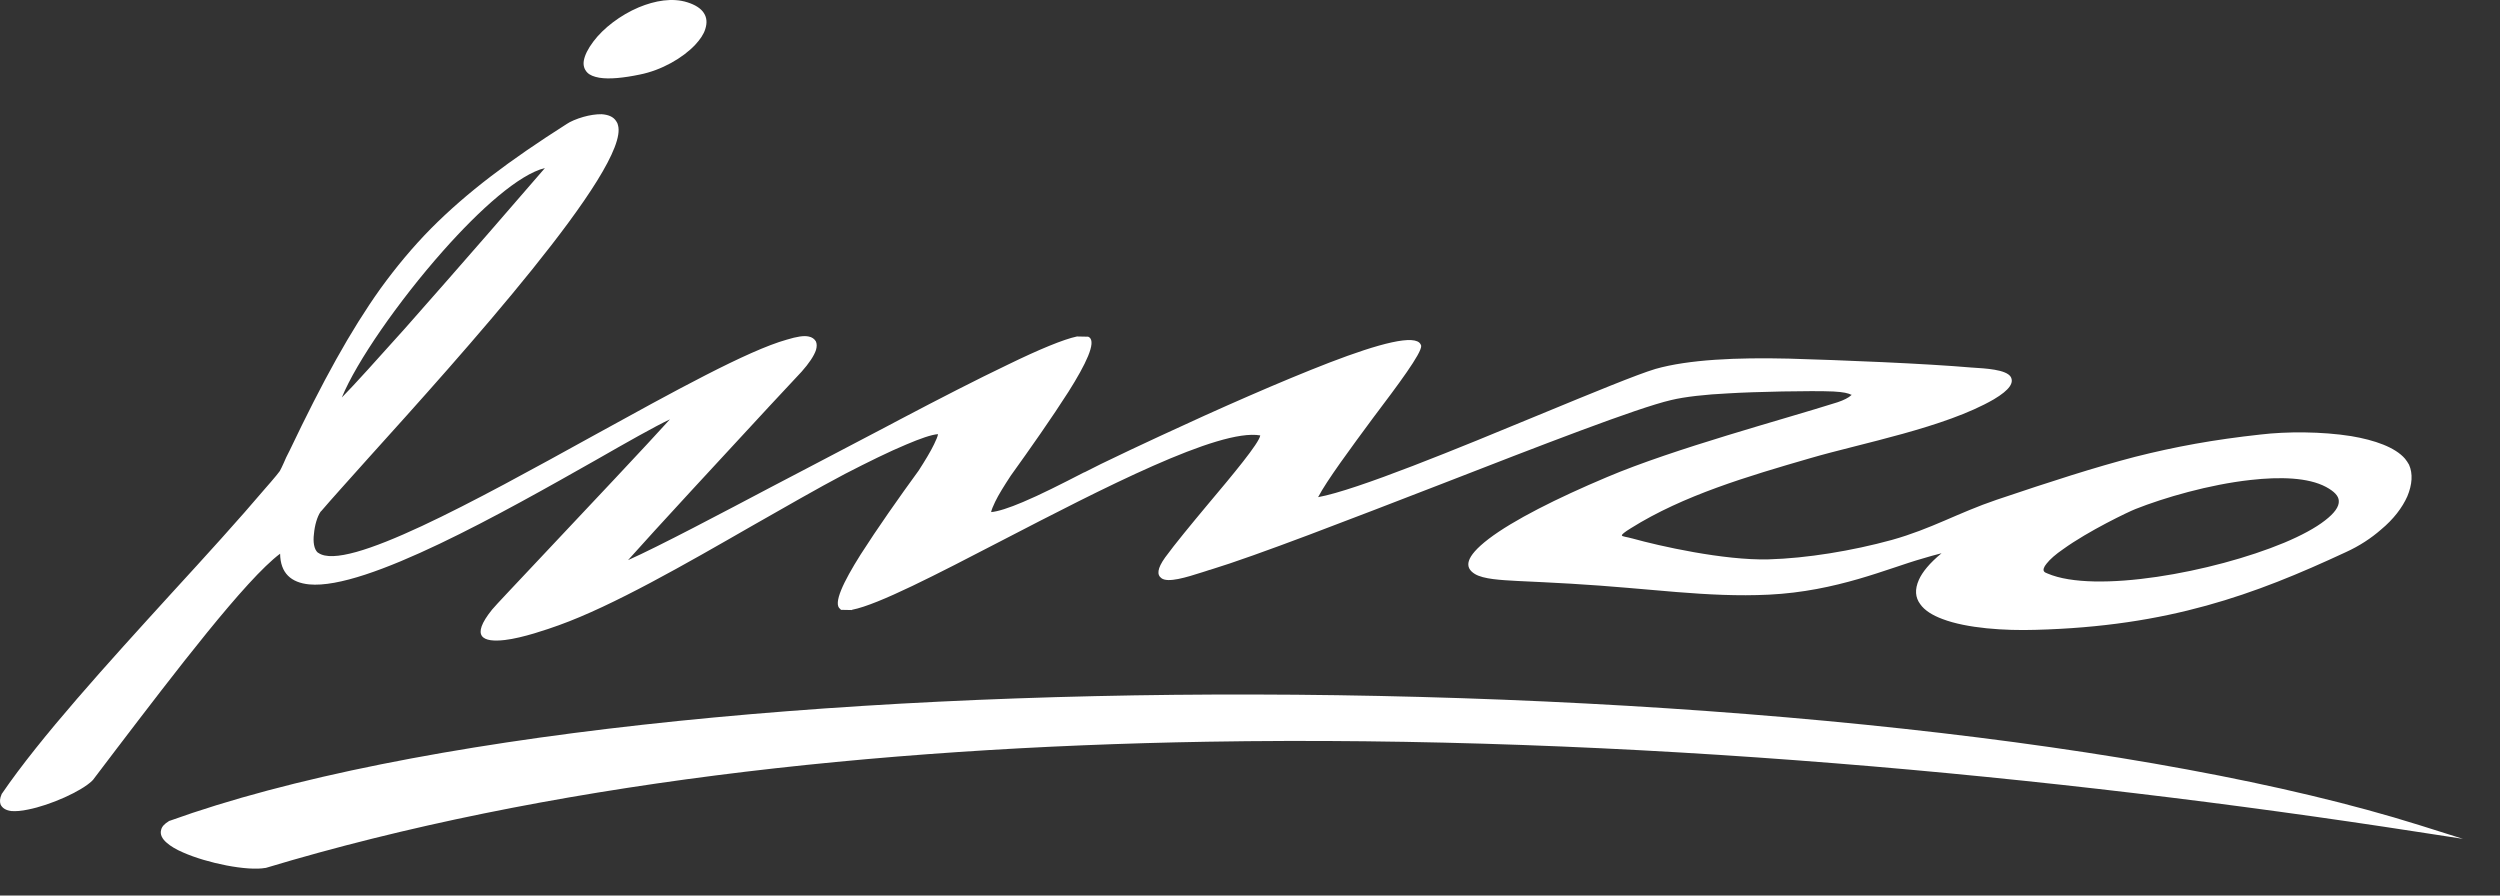 <svg width="67" height="24" viewBox="0 0 67 24" fill="none" xmlns="http://www.w3.org/2000/svg">
<rect x="0" y="0" width="67" height="24" fill="#333333" stroke="none"/>
<path d="M64.79 22.294C55.116 20.797 43.588 19.69 32.363 19.878C23.386 20.031 14.598 21.007 7.123 23.26L7.115 23.26C6.628 23.349 5.554 23.134 4.904 22.845C4.724 22.768 4.568 22.676 4.467 22.585C4.343 22.479 4.283 22.358 4.319 22.239C4.337 22.153 4.411 22.076 4.524 22.008L4.532 22L4.54 22C11.01 19.669 22.206 18.59 33.599 18.613C45.525 18.637 57.676 19.866 64.835 22.112L66.007 22.481L64.79 22.294Z" fill="white"/>
<path d="M17.118 0.197C17.558 0.014 18.02 -0.065 18.422 0.062C18.635 0.129 18.785 0.227 18.862 0.347C18.947 0.476 18.952 0.619 18.902 0.777C18.86 0.919 18.762 1.06 18.632 1.2C18.301 1.552 17.731 1.883 17.142 1.999C16.719 2.087 16.33 2.128 16.061 2.083C15.918 2.057 15.808 2.016 15.738 1.943C15.66 1.862 15.622 1.75 15.648 1.616C15.674 1.481 15.749 1.316 15.903 1.112C16.172 0.752 16.63 0.403 17.118 0.197ZM11.874 6.724C10.676 8.076 9.551 9.699 9.161 10.653C9.493 10.318 10.124 9.614 10.853 8.802C12.319 7.145 14.143 5.042 14.605 4.503C13.911 4.673 12.871 5.599 11.874 6.724ZM54.78 15.313C54.795 15.337 54.827 15.353 54.874 15.37C56.142 15.916 59.312 15.338 61.215 14.546C61.671 14.355 62.056 14.148 62.313 13.946C62.555 13.76 62.693 13.58 62.68 13.421C62.674 13.294 62.565 13.173 62.337 13.05C61.858 12.795 61.112 12.774 60.316 12.863C59.203 12.986 57.998 13.338 57.231 13.642C57.055 13.71 55.966 14.23 55.291 14.719C55.098 14.85 54.937 14.99 54.847 15.107C54.774 15.194 54.749 15.273 54.78 15.313ZM57.216 12.244C58.3 11.97 59.328 11.782 60.584 11.645C61.284 11.562 62.221 11.563 63.012 11.688C63.645 11.795 64.19 11.987 64.454 12.293C64.493 12.342 64.532 12.398 64.562 12.454C64.669 12.694 64.648 12.987 64.516 13.303C64.383 13.602 64.148 13.915 63.809 14.195C63.551 14.421 63.238 14.629 62.87 14.797C61.637 15.371 60.454 15.866 59.13 16.231C57.805 16.597 56.341 16.833 54.546 16.88C53.728 16.905 52.713 16.84 52.058 16.59C51.79 16.49 51.578 16.359 51.462 16.191C51.33 16.014 51.31 15.799 51.426 15.539C51.517 15.334 51.712 15.092 52.034 14.827C51.859 14.872 51.691 14.917 51.524 14.969C50.598 15.231 49.231 15.848 47.406 15.937C45.74 16.017 44.251 15.768 42.102 15.643C41.587 15.618 41.095 15.585 40.667 15.57C40.223 15.546 39.755 15.522 39.527 15.383C39.245 15.211 39.257 14.934 39.893 14.445C40.553 13.941 41.73 13.35 43.066 12.787C44.882 12.017 47.779 11.246 49.248 10.78C49.408 10.727 49.544 10.658 49.609 10.596C49.617 10.588 49.625 10.58 49.625 10.58C49.625 10.572 49.617 10.58 49.609 10.58C49.546 10.539 49.396 10.505 49.134 10.492C48.555 10.466 47.012 10.499 46.321 10.542C45.717 10.571 45.152 10.633 44.785 10.722C43.869 10.935 41.271 11.945 38.617 12.977C36.18 13.919 33.702 14.883 32.425 15.273L32.417 15.273C32.345 15.295 32.289 15.318 32.233 15.333C31.786 15.476 31.299 15.626 31.127 15.496C31.002 15.406 31.012 15.24 31.224 14.942C31.493 14.574 31.914 14.065 32.344 13.549C33.042 12.72 33.747 11.875 33.775 11.669C32.667 11.475 29.526 13.102 26.843 14.491C25.096 15.397 23.542 16.203 22.841 16.341L22.825 16.349L22.817 16.349L22.563 16.344L22.539 16.344L22.516 16.32C22.32 16.181 22.6 15.599 23.065 14.861C23.506 14.17 24.101 13.323 24.621 12.61C24.793 12.343 24.94 12.1 25.031 11.911C25.088 11.793 25.13 11.698 25.139 11.635C24.964 11.648 24.66 11.754 24.285 11.914C23.829 12.104 23.268 12.38 22.643 12.702C21.898 13.094 21.048 13.587 20.166 14.087C18.369 15.119 16.429 16.235 14.975 16.757C14.679 16.863 14.008 17.097 13.531 17.152C12.942 17.221 12.596 17.072 13.188 16.337C13.277 16.227 13.828 15.649 14.523 14.908C15.721 13.635 17.379 11.878 17.954 11.238C17.522 11.444 16.816 11.845 15.982 12.322C13.496 13.73 9.824 15.809 8.287 15.662C7.803 15.614 7.514 15.363 7.507 14.839C6.59 15.521 4.664 18.051 3.104 20.095C2.901 20.361 2.698 20.627 2.486 20.909L2.478 20.909L2.478 20.917C2.187 21.206 1.347 21.58 0.75 21.696C0.582 21.733 0.423 21.746 0.304 21.736C0.162 21.718 0.06 21.66 0.014 21.556C-0.009 21.484 -0.007 21.397 0.043 21.287L0.043 21.279L0.051 21.271C1.078 19.765 2.883 17.781 4.591 15.906C5.514 14.899 6.396 13.93 7.126 13.07L7.256 12.921C7.393 12.765 7.45 12.687 7.499 12.624C7.532 12.569 7.557 12.506 7.606 12.403C7.64 12.317 7.689 12.214 7.763 12.073C8.645 10.223 9.392 8.863 10.197 7.734C10.612 7.162 11.059 6.623 11.552 6.123C12.513 5.156 13.648 4.303 15.189 3.322C15.278 3.26 15.454 3.184 15.637 3.132C15.797 3.087 15.972 3.058 16.123 3.061C16.289 3.072 16.439 3.122 16.516 3.251C16.539 3.283 16.555 3.315 16.562 3.354C16.891 4.495 12.34 9.543 9.879 12.269C9.328 12.886 8.875 13.386 8.615 13.691C8.607 13.699 8.599 13.707 8.591 13.715C8.501 13.848 8.434 14.077 8.414 14.307C8.386 14.521 8.415 14.72 8.516 14.809C8.524 14.809 8.524 14.817 8.532 14.817C9.269 15.338 12.724 13.431 15.914 11.67C18.039 10.501 20.043 9.393 21.088 9.102C21.359 9.02 21.542 8.991 21.669 9.018C21.764 9.035 21.826 9.084 21.865 9.148C21.895 9.212 21.894 9.291 21.869 9.378C21.818 9.536 21.68 9.74 21.485 9.959C21.413 10.037 21.081 10.396 20.611 10.896C19.454 12.145 17.504 14.254 16.831 15.012C17.64 14.653 19.41 13.716 20.676 13.048C21.029 12.864 21.349 12.695 21.63 12.549C22.303 12.196 23.024 11.82 23.737 11.444L24.13 11.236C25.18 10.683 26.181 10.169 27.014 9.771C27.846 9.365 28.51 9.091 28.861 9.018L28.876 9.018L28.884 9.018L29.138 9.023L29.162 9.023L29.194 9.04C29.382 9.178 29.101 9.761 28.636 10.498C28.195 11.189 27.601 12.036 27.088 12.749C26.908 13.024 26.761 13.259 26.67 13.448C26.613 13.566 26.571 13.669 26.562 13.724C26.737 13.711 27.041 13.614 27.416 13.454C27.872 13.263 28.433 12.979 29.058 12.657L29.066 12.657L29.506 12.435C30.027 12.182 30.563 11.93 31.091 11.685C32.668 10.951 34.332 10.219 35.627 9.718C36.97 9.202 37.935 8.949 38.073 9.229L38.08 9.245L38.088 9.269C38.1 9.468 37.474 10.306 36.799 11.199C36.197 12.014 35.555 12.883 35.325 13.324C36.36 13.136 39.079 12.017 41.302 11.096C42.685 10.525 43.885 10.031 44.364 9.888C45.257 9.634 46.552 9.578 47.941 9.611C49.329 9.651 51.6 9.742 52.86 9.852L52.868 9.852C53.201 9.874 53.764 9.9 53.888 10.1C53.973 10.253 53.874 10.441 53.433 10.703C52.128 11.46 49.879 11.88 48.513 12.28C46.837 12.766 45.113 13.275 43.709 14.155C43.532 14.263 43.459 14.326 43.467 14.35C43.474 14.381 43.582 14.385 43.759 14.434C44.458 14.629 46.198 15.023 47.397 14.991C48.418 14.963 49.638 14.762 50.699 14.471C51.767 14.172 52.466 13.748 53.512 13.393C54.989 12.895 56.131 12.527 57.216 12.244Z" fill="white"/>
</svg>
